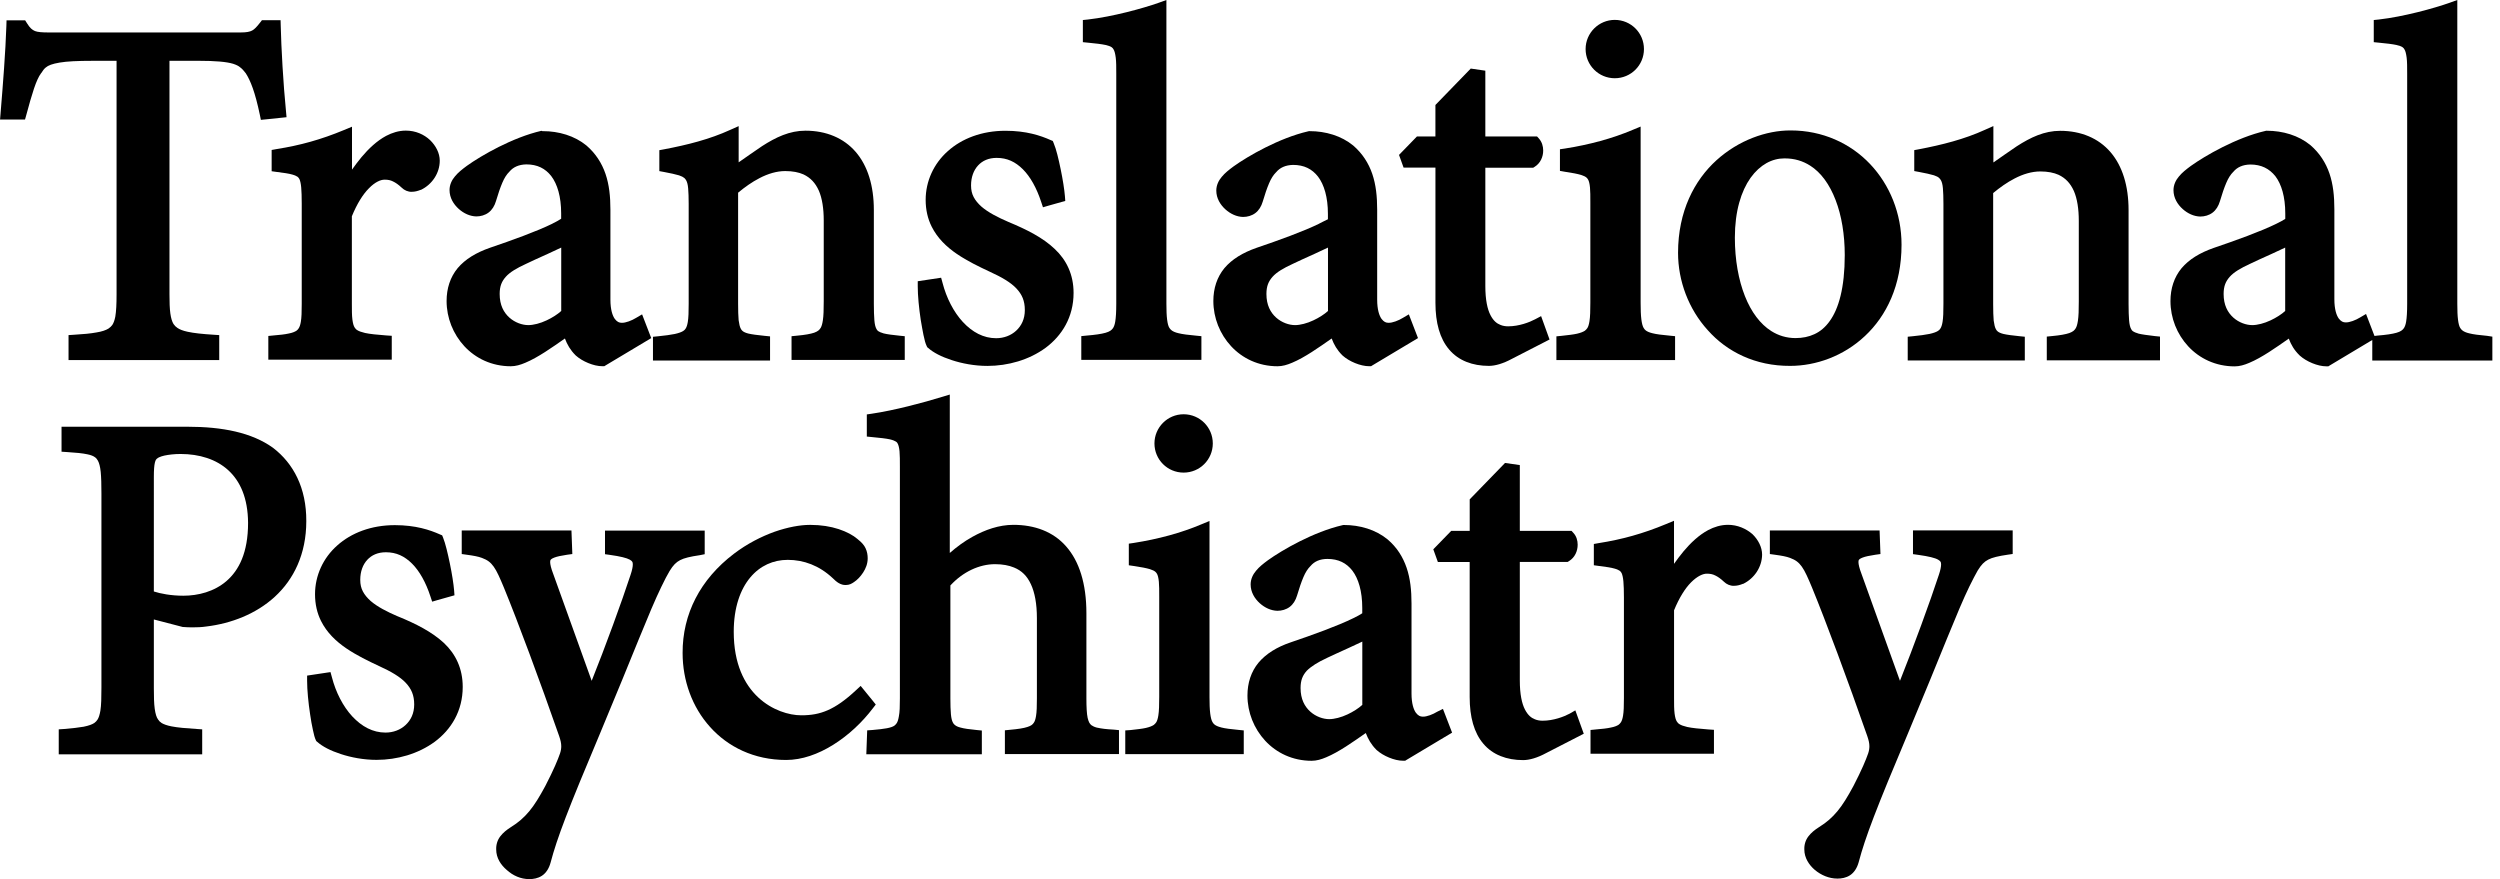 <svg height="32" viewBox="0 0 91 32" width="91" xmlns="http://www.w3.org/2000/svg"><g><path d="m3.36 2.214h.883v8.506c0 .346-.013.608-.045.8-.026.141-.064.237-.109.307-.038.051-.077.09-.141.134-.096.058-.237.109-.442.141-.205.038-.474.064-.813.083l-.198.013v.909h5.485v-.909l-.198-.013c-.41-.026-.723-.058-.954-.109-.173-.038-.288-.083-.371-.141-.058-.038-.102-.083-.141-.141-.051-.083-.09-.205-.115-.384s-.032-.41-.032-.698v-8.499h1.024c.666 0 1.056.038 1.293.109.115.038.198.077.262.134.07.051.128.122.198.211.173.269.339.685.512 1.51l.038.186.192-.019.742-.077-.019-.211c-.102-1.018-.173-2.323-.192-3.11l-.006-.211h-.678l-.064.083c-.128.166-.211.25-.294.294s-.198.07-.422.07h-6.982c-.243 0-.403-.013-.499-.051-.102-.045-.179-.102-.294-.288l-.064-.102h-.678l-.006.205c-.032.947-.122 2.099-.211 3.174l-.019.23h.909l.045-.16c.211-.781.358-1.28.538-1.523l.006-.006.006-.006c.051-.083.096-.147.16-.198.09-.077.237-.134.506-.179.262-.045.646-.064 1.19-.064z"/><path d="m9.888 5.459v.774l.186.026c.256.032.442.058.57.096.096.026.154.058.192.083.026.026.045.045.064.083.026.058.051.154.064.301s.019.339.019.582v3.661c0 .282-.006.499-.032.646-.019.115-.045.186-.077.237-.026.038-.045.064-.083.09-.058.038-.147.077-.282.102-.141.032-.32.051-.55.07l-.192.019v.864h4.493v-.87l-.198-.013c-.339-.026-.595-.051-.774-.09-.134-.032-.224-.064-.282-.102-.045-.026-.07-.058-.096-.096-.038-.058-.064-.147-.083-.294s-.019-.339-.019-.582v-3.174c.186-.454.403-.8.621-1.018.224-.23.435-.32.582-.314.115 0 .205.019.294.064.096.045.198.115.32.23.09.09.23.154.365.147.109 0 .211-.026.32-.07h.006.006c.41-.198.685-.614.685-1.062 0-.275-.141-.544-.352-.749-.218-.205-.525-.346-.883-.346-.256 0-.499.077-.717.192-.333.179-.634.461-.896.774-.122.147-.237.301-.346.454v-1.562l-.294.122c-.832.346-1.594.557-2.445.691z"/><path d="m20.109 8.141c-.557.275-1.478.608-2.272.877-.512.179-.902.416-1.178.742-.269.326-.403.736-.403 1.197 0 .614.237 1.203.646 1.645s.998.73 1.69.73c.179 0 .352-.051.531-.128.461-.192.973-.557 1.44-.883.083.224.198.422.384.608l.006.006.006.006c.122.109.282.205.454.275s.346.115.525.115h.058l.051-.032 1.658-.992-.333-.864-.218.128c-.154.096-.384.186-.525.179-.09 0-.166-.032-.25-.141-.083-.115-.16-.333-.16-.704v-3.27c0-.48-.045-.915-.179-1.306s-.358-.742-.691-1.03c-.435-.358-1.011-.525-1.587-.525h-.026l-.026-.013c-1.056.243-2.195.902-2.714 1.274-.173.128-.32.243-.435.384-.115.134-.198.307-.198.499 0 .282.147.518.333.685s.41.269.64.275c.16 0 .32-.045.448-.141s.218-.243.269-.416c.077-.262.154-.486.23-.666s.16-.307.25-.397l.006-.006.006-.006c.134-.16.333-.256.614-.262.397 0 .691.147.909.429.218.288.358.742.358 1.357v.192c-.077.051-.186.115-.32.179zm.326 3.174c-.141.128-.333.25-.538.346-.23.109-.48.173-.666.173-.218 0-.486-.09-.691-.275s-.352-.454-.352-.858c0-.288.077-.461.224-.627s.397-.314.73-.467c.179-.09.486-.224.794-.365.173-.077.339-.16.493-.23v2.304z"/><path d="m28.019 12.243-.192-.019c-.256-.026-.454-.051-.589-.083-.102-.026-.166-.058-.205-.09-.032-.026-.051-.051-.07-.09-.032-.058-.058-.16-.077-.307-.013-.147-.019-.346-.019-.602v-4.038c.237-.198.506-.39.781-.531.307-.16.627-.256.934-.256.275 0 .493.045.666.122.256.122.429.307.557.589.122.282.179.653.179 1.088v2.938c0 .301-.006.531-.032.698-.019.128-.045.211-.077.269-.051.083-.102.128-.237.179-.134.045-.339.083-.634.109l-.192.019v.864h.211 3.91v-.864l-.192-.019c-.256-.026-.448-.051-.576-.083-.096-.026-.16-.058-.198-.083-.032-.026-.051-.045-.07-.09-.032-.058-.058-.16-.07-.307s-.019-.346-.019-.602v-3.411c0-.883-.224-1.606-.659-2.112s-1.075-.774-1.83-.774c-.576 0-1.075.237-1.581.563-.307.211-.589.403-.851.589v-1.318l-.301.134c-.755.346-1.568.55-2.413.71l-.173.032v.762l.173.032c.237.045.416.083.544.122.096.032.154.064.192.096.026.026.051.051.07.09.032.058.058.147.07.288s.019.326.019.563v3.642c0 .288-.006.506-.032.659-.019.115-.045.186-.077.237-.026.038-.045.064-.09.09-.058.038-.16.077-.307.109-.154.032-.352.058-.602.083l-.192.019v.864h4.262v-.877z"/><path d="m33.619 12.211c.019.083.038.154.051.218.019.064.038.122.064.173l.019.038.032.026c.186.166.48.32.858.442.371.122.826.211 1.299.211.749 0 1.517-.218 2.118-.659.595-.442 1.018-1.12 1.018-1.997 0-.666-.256-1.197-.685-1.6-.429-.41-1.011-.704-1.69-.986-.384-.166-.736-.346-.979-.557-.122-.109-.218-.224-.282-.346s-.096-.256-.096-.422c0-.307.096-.557.256-.73s.384-.275.678-.275c.378 0 .678.141.954.416.269.269.499.678.666 1.19l.064.192.198-.058.614-.173-.013-.173c-.019-.237-.077-.608-.154-.979s-.16-.73-.256-.954l-.032-.077-.077-.032c-.371-.166-.89-.339-1.645-.339-.858 0-1.587.282-2.099.742-.512.454-.806 1.094-.806 1.773 0 .365.077.691.218.973.211.422.544.742.922.998s.8.461 1.197.646c.435.198.762.39.966.608s.307.448.307.787c0 .326-.122.57-.314.749s-.454.275-.73.275c-.461 0-.864-.218-1.21-.589-.339-.365-.602-.883-.742-1.427l-.051-.186-.851.128v.186c0 .339.045.8.109 1.222.032.198.07.397.102.563z"/><path d="m43.731 13.107v-.87l-.192-.019c-.282-.026-.493-.051-.646-.09-.115-.026-.192-.064-.237-.096-.038-.026-.064-.058-.09-.096-.038-.058-.064-.154-.083-.301s-.026-.339-.026-.582v-11.053l-.282.102c-.582.205-1.677.506-2.573.608l-.186.019v.806l.192.019c.275.026.486.051.634.083.109.026.179.051.224.083.032.026.051.045.07.083.032.051.058.147.077.294s.019.346.019.595v8.365c0 .288-.013.506-.038.653-.019.115-.051.192-.083.237-.051.07-.115.122-.269.166s-.384.077-.691.102l-.192.019v.864h.211 4.16z"/><path d="m48.019 8.141c-.557.275-1.478.608-2.272.877-.512.179-.902.416-1.178.742-.269.326-.403.736-.403 1.197 0 .614.237 1.203.646 1.645s.998.73 1.69.73c.179 0 .352-.051.531-.128.461-.192.973-.557 1.44-.883.083.224.198.422.384.608l.006.006.006.006c.122.109.282.205.454.275s.352.115.525.115h.058l.051-.032 1.658-.992-.333-.864-.218.128c-.154.096-.384.186-.525.179-.09 0-.166-.032-.25-.141-.083-.115-.16-.333-.16-.704v-3.27c0-.48-.045-.915-.179-1.306s-.358-.742-.691-1.03c-.435-.358-1.011-.525-1.587-.525h-.026l-.026.006c-1.056.243-2.195.902-2.714 1.274-.173.128-.32.243-.435.384-.115.134-.198.307-.198.499 0 .282.147.518.333.685s.41.269.64.275c.16 0 .32-.045.448-.141s.218-.243.269-.416c.077-.262.154-.486.23-.666s.16-.307.25-.397l.006-.006.006-.006c.134-.16.333-.256.614-.262.397 0 .691.147.909.429.218.288.358.742.358 1.357v.192c-.077.032-.186.096-.32.16zm.326 3.174c-.141.128-.333.25-.538.346-.23.109-.48.173-.666.173-.218 0-.486-.09-.691-.275s-.352-.454-.352-.858c0-.288.077-.461.224-.627s.397-.314.73-.467c.179-.09.486-.224.794-.365.173-.077.339-.16.493-.23v2.304z"/><path d="m52.25 6.106v4.915c0 .73.16 1.306.499 1.702.339.403.851.595 1.446.595.23 0 .518-.083.838-.256l1.37-.704-.307-.851-.218.115c-.205.109-.589.256-.979.256-.096 0-.192-.013-.282-.051-.134-.051-.256-.147-.365-.358s-.186-.55-.186-1.056v-4.307h1.741l.051-.032c.218-.134.314-.371.314-.595 0-.154-.045-.314-.16-.442l-.064-.07h-1.882v-2.394l-.531-.077-1.286 1.325v1.146h-.672l-.653.672.166.461h1.158z"/><path d="m65.165 13.318c.928 0 1.939-.352 2.72-1.088.781-.73 1.331-1.843 1.331-3.322 0-1.139-.429-2.182-1.146-2.938s-1.734-1.222-2.886-1.222h-.019c-.864 0-1.875.352-2.682 1.082s-1.402 1.862-1.402 3.373c0 1.024.384 2.048 1.082 2.816.698.787 1.734 1.306 3.002 1.299zm-.211-7.552h.019c.352 0 .653.096.915.262.397.25.71.685.928 1.254.218.563.333 1.261.333 2.003 0 1.197-.224 1.958-.55 2.406-.16.224-.346.378-.557.474-.205.096-.435.141-.685.141-.326 0-.621-.09-.883-.256-.397-.25-.73-.691-.96-1.274s-.365-1.312-.365-2.125c0-.966.23-1.696.57-2.176.346-.48.781-.71 1.235-.71z"/><path d="m77.837 12.141c-.096-.026-.16-.058-.198-.083-.032-.026-.051-.045-.07-.09-.032-.058-.058-.16-.07-.307s-.019-.346-.019-.602v-3.411c0-.883-.224-1.606-.659-2.112s-1.075-.774-1.83-.774c-.576 0-1.075.237-1.581.563-.307.211-.589.403-.851.589v-1.325l-.301.134c-.755.346-1.568.55-2.406.71l-.173.032v.762l.173.032c.237.045.416.083.544.122.096.032.154.064.186.096.026.026.051.051.07.09.032.058.058.147.07.288s.019.326.019.563v3.642c0 .288-.006.506-.032.659-.019.115-.045.186-.077.237-.026.038-.045.064-.09.09-.058.038-.16.077-.307.109-.154.032-.352.058-.602.083l-.192.019v.864h4.262v-.864l-.192-.019c-.256-.026-.454-.051-.589-.083-.102-.026-.166-.058-.205-.09-.032-.026-.051-.051-.07-.09-.032-.058-.058-.16-.077-.307-.013-.147-.019-.346-.019-.602v-4.038c.237-.198.506-.39.781-.531.307-.16.627-.256.934-.256.275 0 .493.045.666.122.256.122.429.307.557.589.122.282.179.653.179 1.088v2.938c0 .301-.006.531-.032.698-.019.128-.045.211-.077.269-.051.083-.102.128-.237.179-.134.045-.339.083-.627.109l-.192.019v.864h.211 3.91v-.864l-.192-.019c-.269-.032-.461-.058-.595-.09z"/><path d="m90.528 12.224c-.282-.026-.493-.051-.646-.09-.115-.026-.192-.064-.237-.096-.038-.026-.064-.058-.09-.096-.038-.058-.064-.154-.083-.301s-.026-.339-.026-.582v-11.059l-.282.102c-.582.205-1.677.506-2.573.608l-.186.019v.806l.192.019c.275.026.486.051.634.083.109.026.179.051.224.083.032.026.051.045.07.083.032.051.058.147.077.294s.019.346.019.595v8.365c0 .288-.013.506-.038.653-.019.115-.051.192-.083.237-.051.07-.115.122-.269.166s-.378.077-.691.102l-.109.013-.307-.8-.218.128c-.154.096-.384.186-.525.179-.09 0-.166-.032-.25-.141-.083-.115-.16-.333-.16-.704v-3.27c0-.48-.045-.915-.179-1.306s-.358-.742-.691-1.03c-.435-.358-1.011-.525-1.587-.525h-.026l-.026.006c-1.056.243-2.195.902-2.714 1.274-.173.128-.32.243-.435.384-.115.134-.198.307-.198.499 0 .282.147.518.333.685s.41.269.64.275c.16 0 .32-.045.448-.141s.218-.243.269-.416c.077-.262.154-.486.23-.666s.16-.307.25-.397l.006-.006.006-.006c.134-.16.333-.256.614-.262.397 0 .691.147.915.429.218.288.358.742.358 1.357v.192c-.077.051-.192.115-.326.179-.557.275-1.478.608-2.272.877-.512.179-.902.416-1.178.742-.269.326-.403.736-.403 1.197 0 .614.237 1.203.646 1.645s.998.73 1.69.73c.179 0 .352-.051.531-.128.461-.192.973-.557 1.44-.883.083.224.198.422.39.608l.006.006.006.006c.122.109.282.205.454.275s.346.115.525.115h.058l.051-.032 1.549-.928v.749h.211 4.16v-.87zm-7.341-.909c-.141.128-.333.25-.538.346-.23.109-.48.173-.666.173-.218 0-.486-.09-.691-.275s-.352-.454-.352-.858c0-.288.077-.461.224-.627s.397-.314.73-.467c.179-.09.486-.224.794-.365.173-.077.339-.16.493-.23v2.304z"/><path d="m9.939 16.301c-.774-.557-1.843-.768-3.117-.768h-4.582v.909l.198.013c.326.019.576.045.749.083.128.026.218.064.275.109.045.032.07.07.102.122.045.083.083.218.102.41.019.198.026.454.026.781v7.072c0 .365-.006.64-.038.838-.026.147-.058.25-.102.32-.032.051-.07.09-.122.128-.077.051-.198.096-.384.134-.179.032-.416.058-.71.083l-.198.013v.909h5.222v-.909l-.198-.013c-.397-.026-.698-.051-.922-.096-.166-.032-.282-.077-.358-.122-.058-.038-.096-.077-.128-.128-.058-.077-.096-.205-.122-.39s-.032-.435-.032-.749v-2.502l1.056.275h.019c.09.006.198.013.32.013.166 0 .352-.006.518-.032.902-.109 1.805-.454 2.49-1.082s1.146-1.549 1.146-2.752c.006-1.21-.467-2.099-1.21-2.669zm-4.339 1.056c0-.25.013-.416.038-.518s.051-.122.07-.141l.013-.006.013-.013c0-.006.102-.064.25-.096.154-.032.352-.058.589-.058.685 0 1.299.192 1.734.589s.717 1.011.723 1.92c0 1.082-.333 1.722-.781 2.112s-1.037.538-1.574.538c-.454 0-.838-.077-1.075-.154z"/><path d="m14.47 22.432c-.384-.166-.736-.346-.979-.557-.122-.109-.218-.224-.282-.346s-.096-.256-.096-.422c0-.307.096-.557.256-.73s.384-.275.678-.275c.378 0 .678.141.954.416.269.269.499.678.666 1.19l.064.192.198-.058.614-.173-.013-.173c-.019-.237-.077-.608-.154-.979s-.16-.73-.25-.954l-.032-.077-.077-.032c-.371-.166-.89-.339-1.645-.339-.858 0-1.587.282-2.099.742-.512.454-.806 1.094-.806 1.773 0 .365.077.691.218.973.211.422.544.742.922.998s.8.461 1.197.646c.435.198.762.39.966.608s.307.448.307.787c0 .326-.122.57-.314.749s-.454.275-.73.275c-.461 0-.864-.218-1.21-.589-.339-.365-.602-.883-.742-1.427l-.051-.186-.851.128v.186c0 .339.045.8.109 1.222.032.211.064.41.102.57.019.083.038.154.051.218.019.064.038.122.064.173l.013.019.032.026c.186.166.48.32.858.442.371.122.826.211 1.299.211.749 0 1.517-.218 2.118-.659.595-.442 1.018-1.12 1.018-1.997 0-.666-.256-1.197-.685-1.6-.429-.397-1.011-.698-1.69-.973z"/><path d="m25.651 20.173v-.186-.672h-3.629v.858l.186.026c.365.051.602.109.717.173.058.032.077.058.09.077s.019.045.019.102c0 .077-.026.211-.083.378-.307.941-.928 2.643-1.414 3.853l-1.402-3.898c-.077-.198-.109-.346-.109-.422 0-.045.006-.064.013-.077.013-.019.038-.051.141-.09.096-.038.25-.07.461-.102l.192-.026-.032-.858h-3.994v.858l.186.026c.237.032.416.064.55.115.205.077.314.16.429.32s.224.41.371.762c.512 1.248 1.306 3.386 2.01 5.402.051.147.077.262.077.371 0 .083-.013.166-.045.262-.083.237-.224.582-.538 1.19-.211.39-.39.685-.582.915s-.397.41-.666.576c-.16.102-.288.205-.39.339s-.154.301-.147.48c0 .301.166.557.384.742.224.205.512.333.819.333.147 0 .314-.026.461-.122s.256-.262.314-.474c.243-.915.627-1.92 1.811-4.73 1.222-2.918 1.773-4.39 2.221-5.312.115-.243.218-.435.301-.576.134-.218.237-.32.384-.397s.365-.128.71-.179z"/><path d="m31.878 25.645-.102-.128-.448-.55-.166.154c-.397.371-.723.595-1.03.73s-.602.186-.966.186c-.448 0-1.069-.186-1.568-.653s-.89-1.216-.89-2.387c0-.89.243-1.549.602-1.978s.838-.64 1.363-.64c.582 0 1.146.205 1.638.666.077.077.141.134.218.179s.173.077.262.07c.122 0 .205-.045.288-.102.128-.083.243-.205.339-.352s.166-.32.166-.518c0-.115-.019-.243-.077-.365-.051-.115-.147-.218-.275-.32s-.006-.006-.006-.006 0 0-.006-.006c-.173-.147-.403-.269-.691-.365-.294-.096-.64-.154-1.03-.154h-.019c-.358 0-.806.083-1.286.25-.48.173-.998.435-1.478.8-1.229.934-1.875 2.195-1.869 3.616 0 .998.346 1.965.998 2.688.646.723 1.6 1.203 2.771 1.203.576 0 1.165-.211 1.709-.55s1.05-.806 1.453-1.338z"/><path d="m26.72 20.16v-.006z"/><path d="m39.942 26.49c-.102-.026-.166-.058-.211-.09-.064-.051-.102-.109-.141-.269-.032-.154-.045-.39-.045-.71v-3.098c0-1.082-.262-1.894-.736-2.432-.474-.544-1.158-.787-1.92-.787-.525 0-1.03.179-1.491.435-.301.166-.576.371-.826.589v-5.766l-.275.083c-.685.211-1.741.493-2.566.614l-.179.026v.806l.192.019c.288.026.506.051.653.083.109.026.179.058.218.083.032.019.045.038.064.077.026.051.051.141.064.275.013.141.013.326.013.557v8.435c0 .288-.006.506-.038.659-.019.115-.045.192-.077.243-.026.038-.051.064-.083.09-.051.038-.141.07-.275.096s-.314.045-.531.064l-.186.013-.032.87h4.205v-.864l-.192-.019c-.262-.026-.454-.051-.589-.09-.102-.026-.16-.058-.205-.096-.032-.026-.051-.051-.07-.09-.032-.058-.058-.16-.07-.301-.013-.147-.019-.333-.019-.57v-4.115c.454-.493 1.05-.774 1.626-.774.275 0 .506.045.691.122.282.115.474.307.614.608s.218.71.218 1.235v2.918c0 .282-.006.499-.032.646-.019.115-.045.192-.077.237-.045.07-.096.115-.237.16-.134.045-.346.077-.627.102l-.192.019v.864h.211 3.942v-.87l-.192-.019c-.269-.013-.461-.038-.595-.07z"/><path d="m44.448 26.477c-.109-.026-.186-.064-.23-.096-.038-.026-.058-.058-.083-.096-.038-.064-.064-.166-.083-.314-.019-.154-.026-.352-.026-.602v-6.406l-.294.122c-.742.314-1.574.538-2.464.678l-.179.026v.787l.179.026c.262.038.461.077.589.115.102.032.16.064.198.096.026.026.045.045.064.083.026.051.051.141.064.282.013.134.013.314.013.544v3.642c0 .294-.006.518-.032.678-.019.122-.045.198-.077.25-.026.038-.051.064-.09.096-.058.038-.147.077-.288.109s-.326.051-.557.077l-.192.013v.864h.211 4.102v-.864l-.192-.019c-.275-.026-.486-.051-.634-.09z"/><path d="m52.314 25.907c-.154.096-.384.186-.525.179-.09 0-.166-.032-.25-.141-.083-.115-.16-.333-.16-.704v-3.27c0-.48-.045-.915-.179-1.306s-.352-.742-.691-1.03c-.435-.358-1.011-.525-1.587-.525h-.026l-.026.006c-1.056.243-2.195.902-2.714 1.274-.173.128-.32.243-.435.384-.115.134-.198.307-.198.499 0 .282.147.518.333.685s.41.269.64.275c.16 0 .32-.045.448-.141s.218-.243.269-.416c.077-.262.154-.486.23-.666s.16-.307.25-.397l.006-.006.006-.006c.134-.16.333-.256.614-.256.397 0 .691.147.909.429.218.288.358.742.358 1.357v.192c-.077.051-.192.115-.326.179-.557.275-1.478.608-2.272.877-.512.173-.902.416-1.178.742-.269.326-.403.736-.403 1.197 0 .614.237 1.203.646 1.645s.998.73 1.69.73c.179 0 .352-.051.531-.128.461-.192.973-.557 1.44-.883.083.218.198.422.384.608l.006.006.006.006c.122.109.282.205.454.275s.346.115.525.115h.058l.051-.032 1.658-.992-.333-.864zm-4.013-1.958c.186-.09.486-.224.794-.365.173-.077.339-.16.493-.23v2.304c-.141.128-.333.25-.538.346-.23.109-.48.173-.666.173-.218 0-.486-.09-.691-.275s-.352-.454-.352-.858c0-.288.077-.461.224-.627.16-.16.403-.314.736-.467z"/><path d="m57.133 25.978c-.205.109-.589.256-.979.256-.096 0-.192-.013-.282-.051-.134-.051-.256-.147-.365-.358s-.186-.55-.186-1.056v-4.314h1.741l.051-.032c.218-.134.314-.371.314-.595 0-.154-.045-.314-.16-.435l-.064-.07h-1.882v-2.394l-.538-.077-1.286 1.325v1.146h-.672l-.653.672.166.461h1.158v4.915c0 .73.16 1.306.499 1.702.339.403.851.595 1.446.595.23 0 .518-.083.838-.256l1.37-.704-.307-.851z"/><path d="m62.893 19.104c-.256 0-.499.077-.717.192-.333.179-.634.461-.896.774-.122.147-.237.301-.346.454v-1.568l-.294.122c-.832.346-1.594.557-2.445.691l-.179.032v.774l.186.026c.256.032.442.058.57.096.096.026.154.058.192.083.026.026.045.045.064.083.026.058.051.154.064.301s.019.339.019.582v3.661c0 .282-.006.499-.032.646-.019.115-.045.186-.077.237-.026.038-.051.064-.083.09-.058.038-.147.077-.282.102-.141.032-.32.051-.55.07l-.192.019v.864h4.493v-.87l-.198-.013c-.339-.026-.595-.051-.774-.09-.134-.032-.224-.064-.282-.102-.045-.026-.07-.058-.096-.096-.038-.058-.064-.147-.083-.294s-.019-.339-.019-.582v-3.174c.186-.454.403-.8.621-1.018.224-.224.435-.32.582-.314.115 0 .205.019.294.064.096.045.198.115.32.23.09.09.23.154.365.147.109 0 .211-.026.32-.07h.006.006c.41-.198.685-.614.691-1.062 0-.275-.141-.544-.352-.749-.23-.198-.538-.339-.896-.339z"/><path d="m69.651 20.173.186.026c.365.051.602.109.71.173.058.032.077.058.09.077s.019.045.019.102c0 .077-.026.211-.083.378-.307.941-.928 2.637-1.414 3.853l-1.402-3.898c-.077-.198-.109-.346-.109-.422 0-.045.006-.064.013-.077.013-.019.038-.051.141-.09.096-.038.25-.07.461-.102l.186-.026-.032-.858h-3.994v.858l.186.026c.237.032.416.064.55.115.205.077.314.16.429.32s.224.41.371.762c.512 1.248 1.306 3.386 2.01 5.402.051.147.077.262.077.371 0 .083-.013.166-.045.262-.083.237-.224.582-.538 1.19-.211.39-.39.685-.582.915s-.397.41-.666.576c-.16.102-.288.205-.39.339s-.154.301-.147.48c0 .294.166.557.384.742.224.186.512.314.819.314.147 0 .314-.026.461-.122s.256-.262.314-.474c.243-.915.627-1.92 1.811-4.73 1.222-2.918 1.773-4.39 2.221-5.312.122-.243.218-.435.301-.576.134-.218.237-.32.384-.397s.365-.128.71-.179l.179-.026v-.186-.672h-3.629v.864z"/><path d="m42.022 16.141c0 .589.474 1.062 1.062 1.062s1.062-.474 1.062-1.062-.474-1.062-1.062-1.062-1.062.48-1.062 1.062z"/><path d="m60.973 13.101v-.864l-.192-.019c-.282-.026-.493-.051-.64-.09-.109-.026-.186-.064-.23-.096-.038-.026-.058-.058-.083-.096-.038-.064-.064-.166-.083-.314-.019-.154-.026-.352-.026-.602v-6.413l-.294.122c-.742.314-1.574.538-2.464.678l-.179.026v.787l.179.032c.262.038.461.077.589.115.102.032.16.064.198.096.026.026.045.045.064.083.026.051.051.141.064.282.013.134.013.314.013.544v3.642c0 .294-.006.518-.032.678-.019.122-.045.198-.077.25-.026.038-.051.064-.09.096-.058.038-.147.077-.288.109s-.326.051-.557.077l-.192.019v.864h.211 4.109z"/><path d="m58.778 2.848c.589 0 1.062-.474 1.062-1.062s-.474-1.062-1.062-1.062c-.582 0-1.062.474-1.062 1.062s.474 1.062 1.062 1.062z"/></g></svg>
